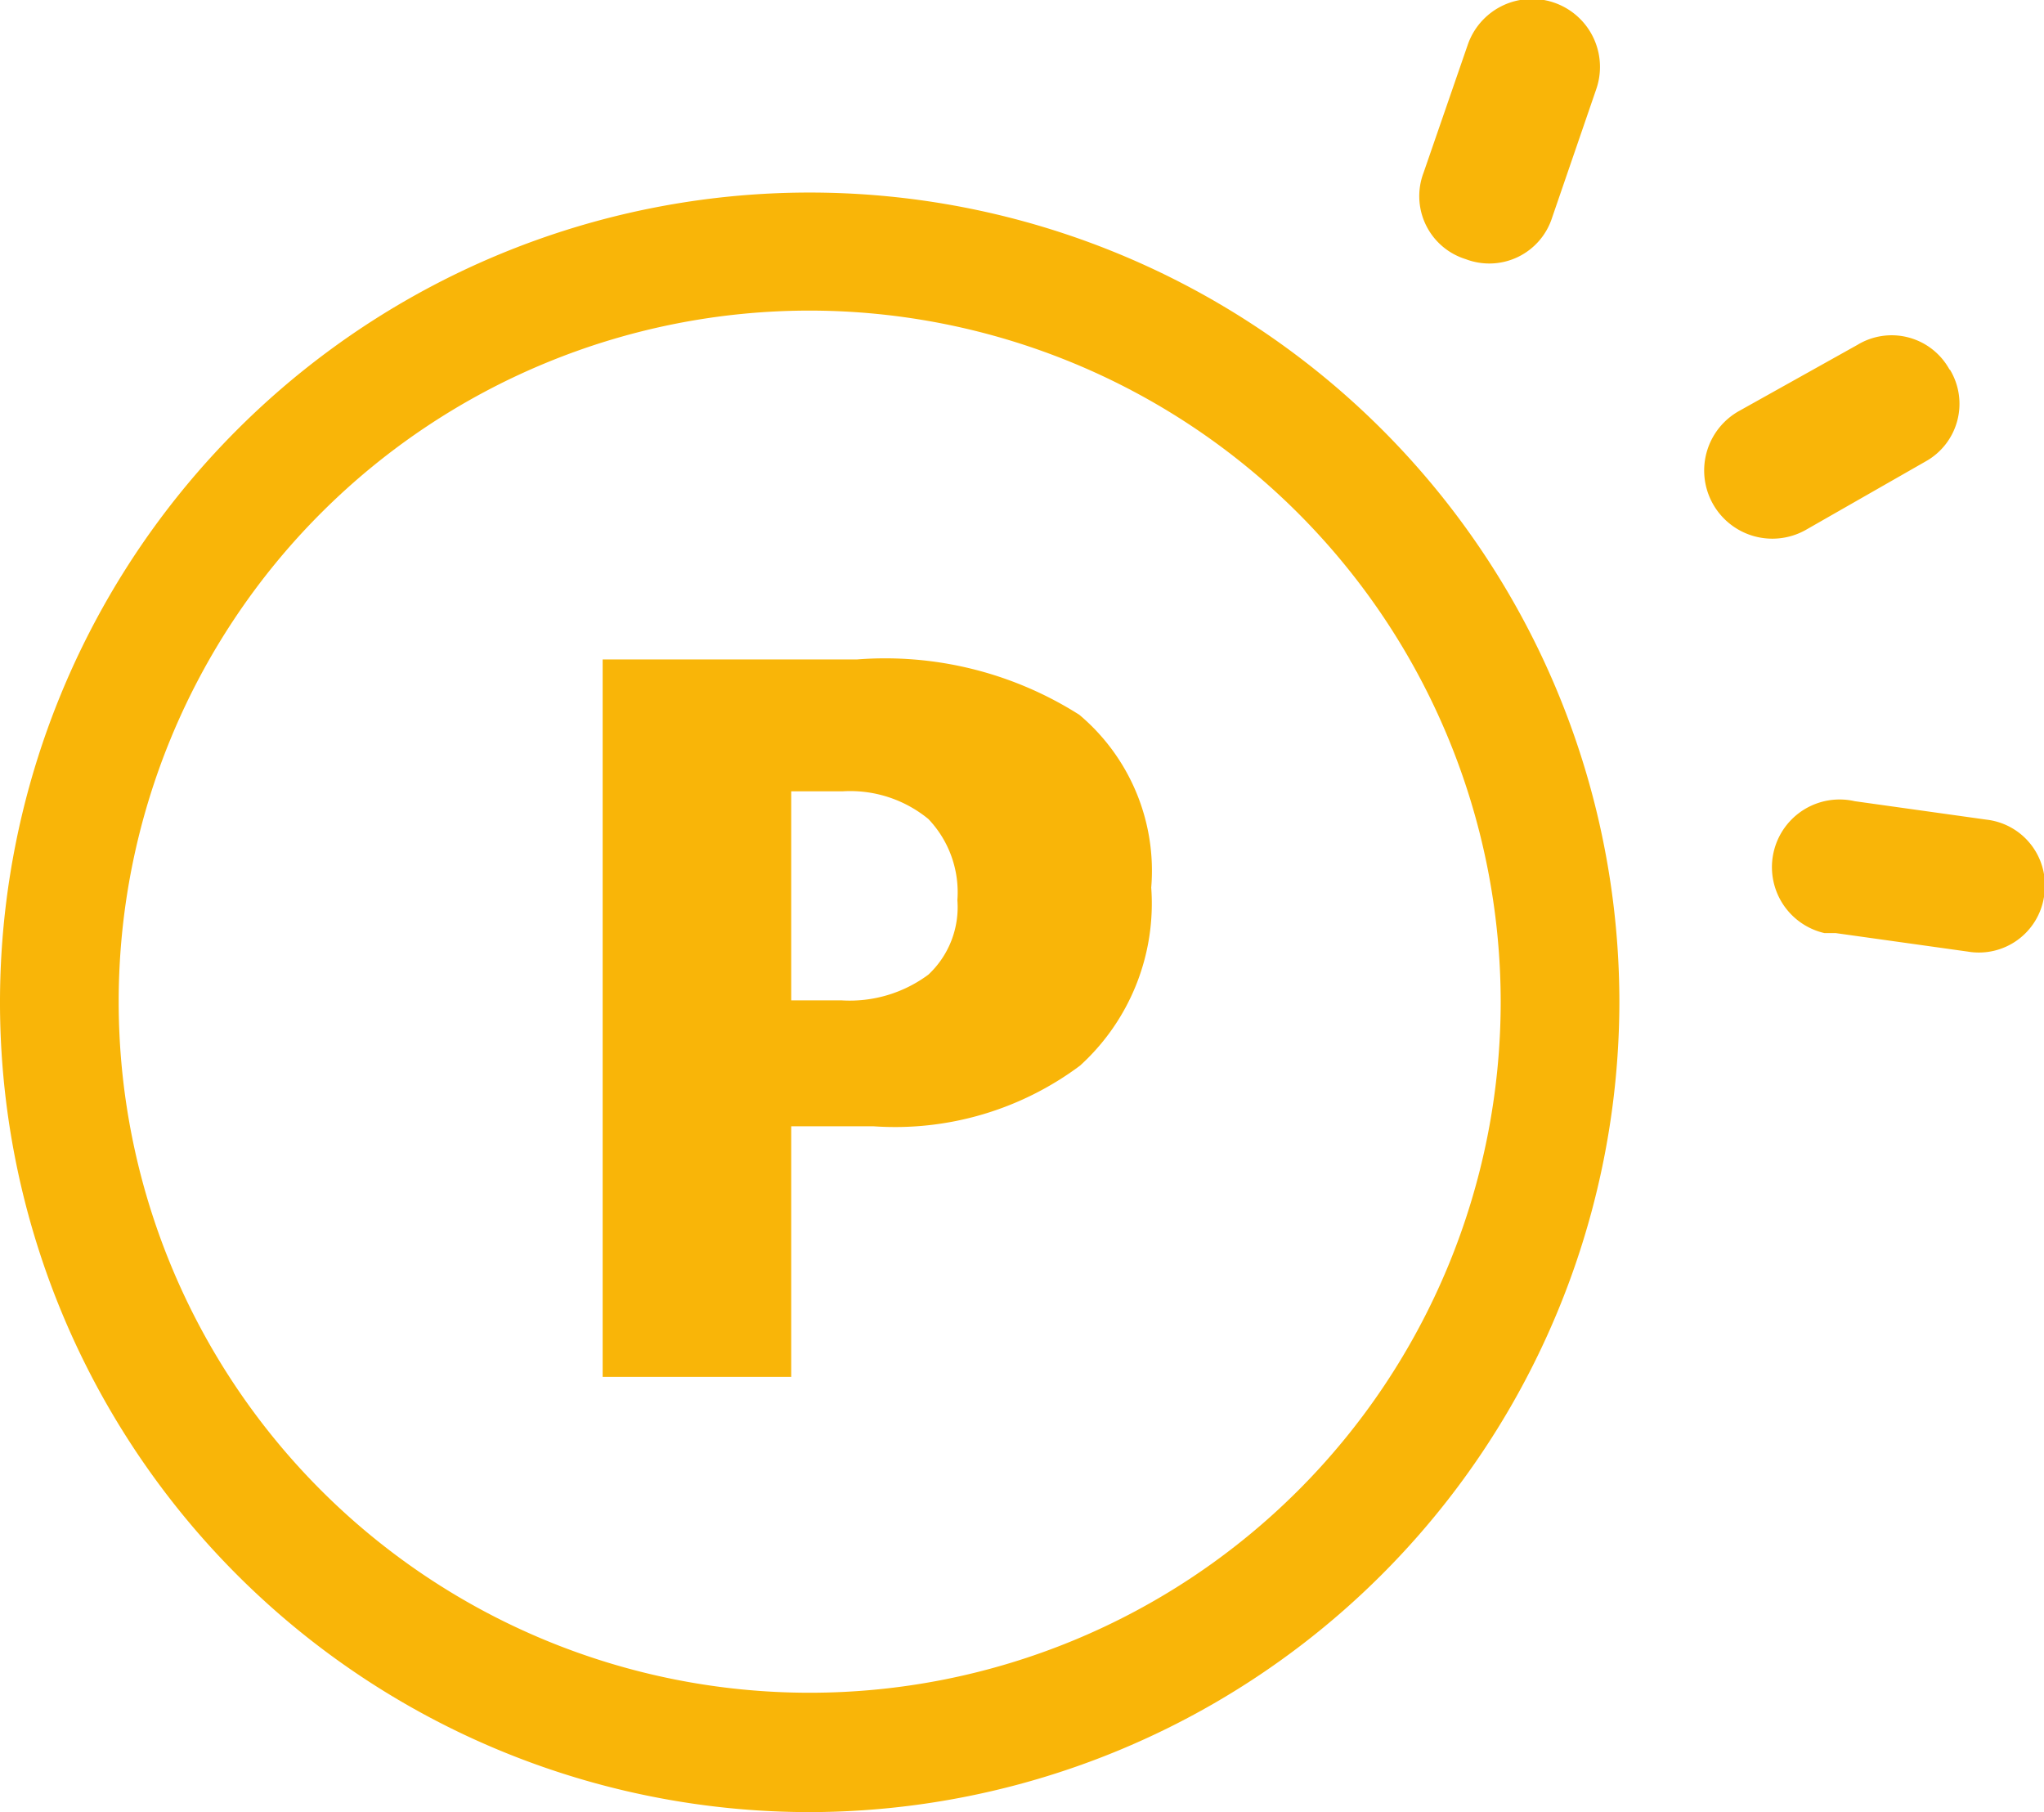<svg xmlns="http://www.w3.org/2000/svg" viewBox="0 0 31 27.48"><defs><style>.cls-1{fill:#f9b508;}</style></defs><g id="Layer_2" data-name="Layer 2"><g id="Layer_1-2" data-name="Layer 1"><g id="Grupo_789" data-name="Grupo 789"><g id="Grupo_788" data-name="Grupo 788"><g id="Caminho_391" data-name="Caminho 391"><path id="Caminho_1934" data-name="Caminho 1934" class="cls-1" d="M31,13.59a1,1,0,0,0-.87-1.16h0l-2-.28a1,1,0,0,0-.46,2l.17,0,2,.28A1,1,0,0,0,31,13.6Z"/></g><g id="Caminho_392" data-name="Caminho 392"><path id="Caminho_1935" data-name="Caminho 1935" class="cls-1" d="M29.57,5.61a1,1,0,0,0-1.4-.38l-1.79,1a1,1,0,1,0,1,1.81l0,0L29.2,7a1,1,0,0,0,.37-1.4Z"/></g><g id="Caminho_393" data-name="Caminho 393"><path id="Caminho_1936" data-name="Caminho 1936" class="cls-1" d="M22.23,3.93a1,1,0,0,0,1.31-.63l.67-1.95A1,1,0,0,0,22.26.68l-.67,1.94a1,1,0,0,0,.64,1.31Z"/></g></g></g><g id="Grupo_1251" data-name="Grupo 1251"><path id="Caminho_1937" data-name="Caminho 1937" class="cls-1" d="M12.28,27.48A12.28,12.28,0,1,1,24.56,15.2h0A12.3,12.3,0,0,1,12.28,27.48Zm0-22.77A10.48,10.48,0,1,0,22.76,15.19,10.49,10.49,0,0,0,12.28,4.71Z"/></g><g id="Grupo_1252" data-name="Grupo 1252"><path id="Caminho_1938" data-name="Caminho 1938" class="cls-1" d="M9.14,10H13a5.49,5.49,0,0,1,3.37.84,3.09,3.09,0,0,1,1.09,2.62,3.32,3.32,0,0,1-1.08,2.7,4.69,4.69,0,0,1-3.13.92H12v3.8H9.14ZM12,12v3.17h.76a2,2,0,0,0,1.32-.39,1.4,1.4,0,0,0,.44-1.13,1.61,1.61,0,0,0-.44-1.23,1.87,1.87,0,0,0-1.3-.42Z"/></g></g></g></svg>